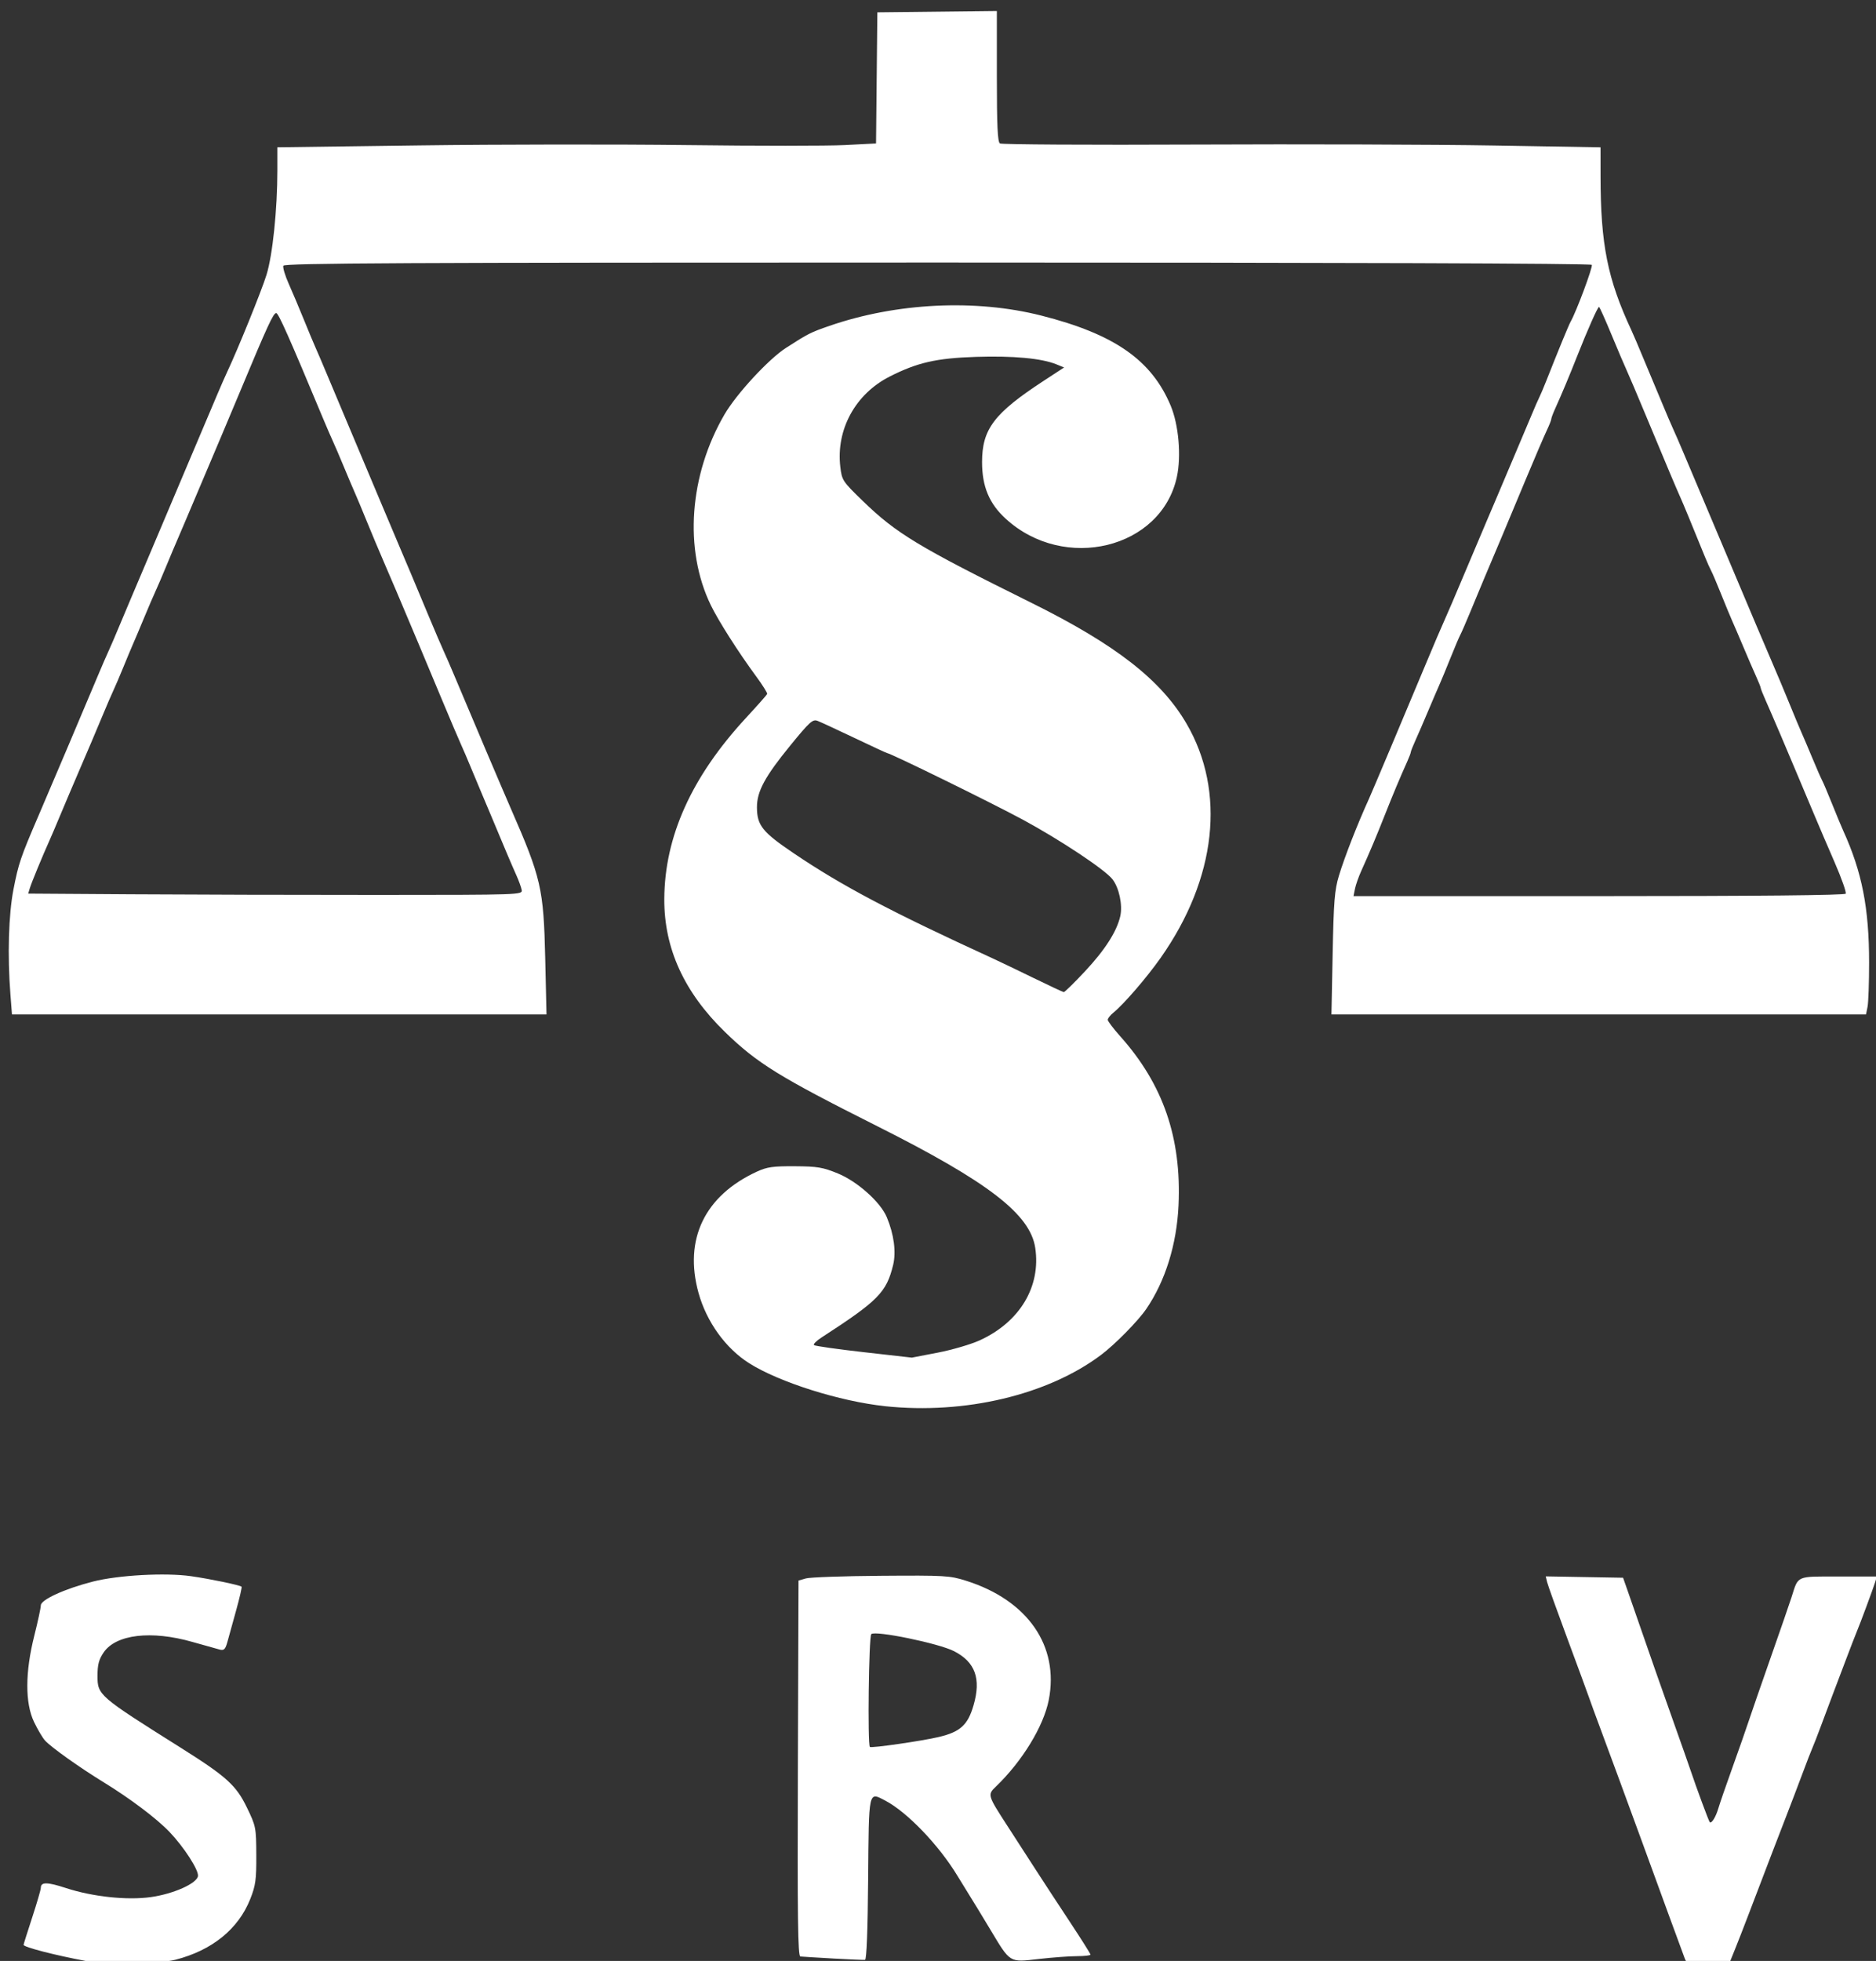 <?xml version="1.0" encoding="UTF-8" standalone="no"?>
<!-- Created with Inkscape (http://www.inkscape.org/) -->

<svg
   xmlns:dc="http://purl.org/dc/elements/1.1/"
   xmlns:cc="http://creativecommons.org/ns#"
   xmlns:rdf="http://www.w3.org/1999/02/22-rdf-syntax-ns#"
   xmlns:svg="http://www.w3.org/2000/svg"
   xmlns="http://www.w3.org/2000/svg"
   xmlns:sodipodi="http://sodipodi.sourceforge.net/DTD/sodipodi-0.dtd"
   xmlns:inkscape="http://www.inkscape.org/namespaces/inkscape"
   width="201mm"
   height="210mm"
   viewBox="0 0 201 210"
   version="1.1"
   id="svg8"
   inkscape:version="0.91 r13725"
   sodipodi:docname="srv.svg">
  <rect x="0" y="0" width="201" height="210" fill="#333333" stroke="none"/>
  <defs
     id="defs2" />
  <sodipodi:namedview
     id="base"
     pagecolor="#ffffff"
     bordercolor="#666666"
     borderopacity="1.0"
     inkscape:pageopacity="0.0"
     inkscape:pageshadow="2"
     inkscape:zoom="0.35"
     inkscape:cx="-115.71429"
     inkscape:cy="560"
     inkscape:document-units="mm"
     inkscape:current-layer="layer1"
     showgrid="false"
     inkscape:window-width="1436"
     inkscape:window-height="855"
     inkscape:window-x="4"
     inkscape:window-y="1"
     inkscape:window-maximized="1" />
  <g
     inkscape:label="Ebene 1"
     inkscape:groupmode="layer"
     id="layer1"
     transform="translate(0,-87)">
    <path
       class="srv-logo"
       style="fill:#ffffff;fill-opacity:1;stroke-width:0.264"
       d="m 9.258,297.015 c -3.394,-0.633 -6.732,-1.496 -6.732,-1.741 0,-0.063 0.416,-1.384 0.924,-2.935 0.508,-1.551 0.924,-2.979 0.924,-3.173 0,-0.638 0.679,-0.632 2.696,0.027 2.851,0.931 6.538,1.324 9.089,0.969 2.419,-0.337 4.943,-1.463 5.053,-2.256 0.089,-0.639 -1.503,-3.103 -3.049,-4.721 -1.371,-1.435 -4.218,-3.581 -7.057,-5.32 -2.584,-1.583 -5.642,-3.759 -6.286,-4.476 -0.263,-0.292 -0.791,-1.185 -1.173,-1.983 -0.969,-2.025 -0.959,-5.324 0.028,-9.24 0.384,-1.525 0.698,-2.985 0.699,-3.245 3.667e-4,-0.607 2.546,-1.77 5.571,-2.546 2.708,-0.694 7.774,-0.973 10.534,-0.579 2.042,0.291 5.236,0.957 5.403,1.126 0.052,0.053 -0.202,1.165 -0.564,2.472 -0.362,1.307 -0.785,2.832 -0.939,3.39 -0.234,0.846 -0.372,0.99 -0.836,0.871 -0.306,-0.078 -1.625,-0.447 -2.932,-0.82 -4.41,-1.259 -8.192,-0.809 -9.51,1.132 -0.51,0.751 -0.654,1.299 -0.654,2.497 0,2.071 0.098,2.156 8.906,7.695 4.919,3.094 5.949,4.025 7.11,6.429 0.957,1.982 0.985,2.122 0.998,5.074 0.012,2.638 -0.073,3.255 -0.646,4.703 -1.275,3.222 -4.098,5.508 -8.042,6.512 -1.668,0.425 -7.522,0.509 -9.515,0.138 z M 180.503,296.716 c -0.418,-1.111 -2.523,-6.859 -4.531,-12.374 -1.119,-3.074 -3.952,-10.766 -4.667,-12.672 -0.354,-0.944 -0.809,-2.191 -1.012,-2.772 -0.202,-0.581 -1.273,-3.491 -2.379,-6.468 -1.106,-2.977 -2.076,-5.682 -2.155,-6.013 l -0.144,-0.601 4.143,0.073 4.143,0.073 0.509,1.452 c 0.544,1.55 2.054,5.892 3.031,8.712 0.327,0.944 1.208,3.439 1.959,5.544 0.75,2.105 1.524,4.303 1.719,4.884 0.647,1.927 1.962,5.477 2.069,5.584 0.19,0.19 0.648,-0.55 0.924,-1.492 0.149,-0.508 0.826,-2.468 1.505,-4.356 0.679,-1.888 1.449,-4.085 1.711,-4.884 0.262,-0.799 1.332,-3.887 2.377,-6.864 1.046,-2.977 2.06,-5.911 2.253,-6.52 0.739,-2.326 0.432,-2.192 5.033,-2.192 l 4.101,0 -0.18,0.594 c -0.198,0.654 -1.63,4.509 -1.986,5.346 -0.124,0.29 -0.652,1.657 -1.174,3.036 -0.522,1.379 -1.175,3.102 -1.451,3.828 -0.276,0.726 -0.81,2.152 -1.187,3.168 -0.377,1.016 -0.793,2.086 -0.924,2.376 -0.131,0.29 -0.615,1.538 -1.075,2.772 -0.46,1.234 -1.23,3.254 -1.709,4.488 -0.48,1.234 -1.168,3.016 -1.529,3.96 -1.206,3.151 -2.014,5.264 -2.699,7.062 -0.373,0.98 -0.93,2.406 -1.237,3.168 l -0.558,1.386 -1.502,0 c -0.826,0 -1.871,0.074 -2.322,0.164 -0.696,0.139 -0.855,0.069 -1.055,-0.462 z m -91.252,0.021 c -1.742,-0.099 -3.317,-0.196 -3.5,-0.215 -0.264,-0.028 -0.318,-4.16 -0.264,-20.147 l 0.068,-20.111 0.792,-0.229 c 0.436,-0.126 4.059,-0.253 8.052,-0.283 6.869,-0.051 7.361,-0.022 9.126,0.537 6.589,2.086 9.98,6.983 8.842,12.767 -0.555,2.82 -2.84,6.559 -5.667,9.274 -0.913,0.876 -0.905,0.903 1.28,4.276 0.807,1.246 2.138,3.304 2.958,4.575 0.82,1.271 2.483,3.811 3.696,5.644 1.213,1.834 2.205,3.408 2.205,3.498 0,0.09 -0.649,0.164 -1.443,0.164 -0.793,0 -2.636,0.136 -4.096,0.302 -3.196,0.363 -3.022,0.47 -5.209,-3.172 -0.84,-1.398 -1.765,-2.917 -2.056,-3.376 -0.291,-0.458 -0.945,-1.52 -1.453,-2.359 -1.995,-3.295 -5.4,-6.838 -7.748,-8.062 -1.8,-0.939 -1.741,-1.21 -1.819,8.386 -0.044,5.5 -0.165,8.648 -0.334,8.673 -0.145,0.021 -1.69,-0.042 -3.432,-0.14 z m 11.352,-23.726 c 2.288,-0.545 3.091,-1.279 3.704,-3.387 0.83,-2.853 0.185,-4.636 -2.095,-5.802 -1.64,-0.838 -8.447,-2.237 -8.862,-1.821 -0.265,0.265 -0.408,11.82 -0.149,12.078 0.149,0.149 5.587,-0.636 7.403,-1.068 z m -5.774,-35.423 c -4.838,-0.51 -11.344,-2.565 -14.562,-4.599 -2.524,-1.595 -4.565,-4.43 -5.426,-7.535 -1.591,-5.74 0.664,-10.413 6.264,-12.987 1.078,-0.496 1.722,-0.586 4.054,-0.573 2.425,0.015 3.003,0.112 4.62,0.775 2.087,0.856 4.561,3.068 5.235,4.681 0.768,1.837 1.018,3.727 0.679,5.117 -0.72,2.945 -1.586,3.821 -7.685,7.775 -0.539,0.349 -0.895,0.713 -0.792,0.808 0.103,0.095 2.504,0.436 5.335,0.756 l 5.148,0.583 2.772,-0.533 c 1.525,-0.293 3.544,-0.884 4.488,-1.313 4.296,-1.953 6.584,-5.754 5.961,-9.906 -0.54,-3.603 -5.023,-7.055 -16.918,-13.028 -10.52,-5.283 -12.877,-6.74 -16.325,-10.092 -4.38,-4.258 -6.526,-8.959 -6.502,-14.238 0.03,-6.68 2.92,-13.089 8.743,-19.388 1.212,-1.311 2.238,-2.468 2.279,-2.57 0.041,-0.102 -0.486,-0.947 -1.171,-1.876 -1.916,-2.602 -4.054,-5.957 -4.873,-7.647 -2.889,-5.963 -2.315,-13.914 1.475,-20.419 1.28,-2.198 4.729,-5.929 6.581,-7.12 2.398,-1.542 2.638,-1.663 4.678,-2.367 7.176,-2.474 15.633,-2.884 22.675,-1.098 7.831,1.986 11.808,4.75 13.863,9.636 0.864,2.054 1.156,5.408 0.666,7.656 -1.671,7.678 -12.051,10.209 -18.33,4.471 -1.774,-1.621 -2.539,-3.451 -2.539,-6.071 0,-3.529 1.286,-5.228 6.579,-8.688 l 2.209,-1.444 -0.817,-0.334 c -1.588,-0.648 -4.641,-0.932 -8.629,-0.802 -4.23,0.137 -6.286,0.606 -9.244,2.109 -3.676,1.867 -5.758,5.677 -5.287,9.673 0.17,1.439 0.241,1.547 2.423,3.662 3.579,3.469 5.936,4.892 18.047,10.892 9.023,4.47 13.888,8.256 16.619,12.933 4.251,7.279 3.221,16.594 -2.774,25.101 -1.493,2.118 -3.934,4.946 -5.067,5.869 -0.327,0.266 -0.594,0.605 -0.594,0.753 0,0.148 0.601,0.941 1.335,1.763 4.599,5.147 6.577,10.875 6.249,18.103 -0.19,4.189 -1.415,8.12 -3.463,11.112 -0.888,1.297 -3.363,3.808 -4.855,4.925 -5.715,4.279 -14.581,6.379 -23.125,5.478 z m 21.409,-46.557 c 2.16,-2.309 3.421,-4.279 3.792,-5.922 0.268,-1.189 -0.128,-3.047 -0.843,-3.956 -0.815,-1.037 -5.597,-4.211 -9.608,-6.379 -3.313,-1.79 -14.185,-7.122 -14.523,-7.122 -0.051,0 -1.615,-0.725 -3.477,-1.611 -1.861,-0.886 -3.65,-1.714 -3.975,-1.84 -0.528,-0.205 -0.84,0.076 -2.932,2.638 -2.721,3.332 -3.576,4.916 -3.57,6.612 0.007,1.949 0.576,2.656 3.983,4.955 5.166,3.485 10.36,6.226 21.284,11.233 0.703,0.322 2.663,1.262 4.356,2.088 1.693,0.826 3.156,1.509 3.252,1.518 0.096,0.009 1.113,-0.987 2.26,-2.213 z M 1.114,193.459 c -0.323,-4.145 -0.194,-8.517 0.329,-11.211 0.541,-2.783 0.761,-3.431 2.669,-7.863 1.257,-2.919 4.942,-11.605 6.385,-15.048 0.426,-1.016 0.941,-2.204 1.145,-2.64 0.204,-0.436 0.74,-1.683 1.191,-2.772 0.451,-1.089 0.976,-2.336 1.167,-2.772 0.19,-0.436 1.148,-2.693 2.128,-5.016 0.98,-2.323 2.84,-6.719 4.133,-9.768 1.293,-3.049 2.652,-6.257 3.02,-7.128 0.368,-0.871 0.837,-1.94 1.043,-2.376 1.157,-2.451 3.701,-8.725 4.229,-10.428 0.658,-2.122 1.165,-7.007 1.165,-11.227 l 0,-2.438 15.246,-0.202 c 8.385,-0.111 21.305,-0.125 28.71,-0.033 7.405,0.093 14.977,0.092 16.826,-0.002 l 3.362,-0.172 0.07,-7.022 0.07,-7.022 6.402,-0.071 6.402,-0.071 0,6.985 c 0,5.298 0.08,7.037 0.33,7.199 0.181,0.117 9.597,0.172 20.922,0.12 11.326,-0.051 25.73,-0.007 32.01,0.1 l 11.418,0.194 0.002,3.068 c 0.005,7.336 0.745,11.032 3.308,16.532 0.203,0.436 0.736,1.683 1.185,2.772 0.449,1.089 0.921,2.218 1.049,2.508 0.128,0.29 0.6,1.419 1.049,2.508 0.449,1.089 0.983,2.336 1.186,2.772 0.204,0.436 0.719,1.624 1.145,2.64 0.426,1.016 1.756,4.165 2.956,6.996 1.2,2.831 2.529,5.98 2.954,6.996 0.425,1.016 0.876,2.086 1.003,2.376 0.127,0.29 0.528,1.241 0.892,2.112 0.364,0.871 1.1,2.594 1.634,3.828 0.535,1.234 1.383,3.254 1.884,4.488 0.502,1.234 1.072,2.6 1.268,3.036 0.196,0.436 0.726,1.683 1.179,2.772 0.452,1.089 0.924,2.166 1.048,2.393 0.124,0.227 0.601,1.353 1.061,2.501 0.46,1.149 1,2.448 1.2,2.887 2.013,4.419 2.773,8.293 2.773,14.132 0,2.141 -0.074,4.264 -0.165,4.718 l -0.165,0.825 -28.638,0 -28.638,0 0.13,-6.534 c 0.111,-5.593 0.208,-6.792 0.673,-8.327 0.605,-1.998 1.982,-5.519 3.221,-8.239 0.317,-0.696 3.806,-8.968 5.957,-14.124 0.939,-2.251 1.877,-4.448 2.084,-4.884 0.207,-0.436 1.275,-2.93 2.373,-5.544 1.098,-2.614 2.104,-4.99 2.235,-5.28 0.132,-0.29 0.537,-1.241 0.9,-2.112 0.364,-0.871 1.269,-3.01 2.012,-4.752 0.743,-1.742 1.596,-3.762 1.896,-4.488 0.299,-0.726 0.649,-1.526 0.778,-1.777 0.128,-0.252 0.457,-1.024 0.73,-1.716 1.323,-3.352 2.433,-6.05 2.64,-6.415 0.623,-1.099 2.399,-5.866 2.266,-6.081 -0.094,-0.152 -27.047,-0.247 -70.106,-0.247 -57.26,0 -69.977,0.062 -70.086,0.344 -0.073,0.189 0.184,1.051 0.569,1.914 0.386,0.863 1.111,2.58 1.612,3.814 0.501,1.234 1.071,2.6 1.267,3.036 0.196,0.436 0.704,1.624 1.13,2.64 0.425,1.016 1.275,3.036 1.887,4.488 1.49,3.533 2.025,4.803 4.112,9.768 0.977,2.323 1.93,4.58 2.119,5.016 0.411,0.947 1.25,2.945 2.886,6.864 0.667,1.597 1.38,3.26 1.584,3.696 0.205,0.436 0.721,1.624 1.147,2.64 1.722,4.109 5.193,12.272 6.061,14.256 3.254,7.435 3.512,8.56 3.684,16.038 l 0.138,6.006 -28.636,0 -28.636,0 z M 55.896,182.317 c -0.049,-0.284 -0.306,-0.996 -0.571,-1.584 -0.502,-1.116 -1.25,-2.879 -2.639,-6.216 -0.453,-1.089 -0.928,-2.218 -1.057,-2.508 -0.128,-0.29 -0.6,-1.419 -1.049,-2.508 -0.449,-1.089 -0.982,-2.336 -1.185,-2.772 -0.203,-0.436 -1.163,-2.693 -2.133,-5.016 -0.97,-2.323 -2.039,-4.877 -2.375,-5.676 -2.169,-5.152 -2.941,-6.97 -3.755,-8.844 -0.505,-1.162 -1.328,-3.122 -1.83,-4.356 -0.502,-1.234 -1.072,-2.6 -1.268,-3.036 -0.196,-0.436 -0.725,-1.683 -1.176,-2.772 -0.451,-1.089 -0.986,-2.336 -1.188,-2.772 -0.202,-0.436 -0.665,-1.505 -1.029,-2.376 -3.696,-8.854 -4.806,-11.352 -5.046,-11.352 -0.315,0 -0.901,1.273 -4.005,8.712 -0.364,0.871 -0.763,1.822 -0.888,2.112 -0.125,0.29 -0.525,1.241 -0.888,2.112 -0.364,0.871 -1.269,3.01 -2.012,4.752 -0.743,1.742 -1.599,3.762 -1.902,4.488 -0.303,0.726 -0.709,1.676 -0.902,2.112 -0.193,0.436 -0.719,1.683 -1.169,2.772 -0.45,1.089 -0.984,2.336 -1.188,2.772 -0.204,0.436 -0.74,1.683 -1.191,2.772 -0.451,1.089 -0.978,2.336 -1.171,2.772 -0.193,0.436 -0.665,1.564 -1.049,2.508 -0.384,0.944 -0.867,2.072 -1.073,2.508 -0.206,0.436 -0.744,1.683 -1.195,2.772 -0.451,1.089 -0.977,2.336 -1.167,2.772 -0.191,0.436 -0.725,1.683 -1.188,2.772 -0.463,1.089 -0.996,2.336 -1.185,2.772 -0.189,0.436 -0.665,1.564 -1.058,2.508 -0.393,0.944 -0.875,2.072 -1.071,2.508 -0.744,1.652 -1.923,4.511 -2.094,5.079 l -0.178,0.591 11.039,0.073 c 6.071,0.04 17.989,0.071 26.483,0.069 15.176,-0.004 15.443,-0.013 15.354,-0.52 z m 141.857,0.387 c 0.089,-0.143 -0.447,-1.658 -1.19,-3.366 -0.743,-1.708 -1.648,-3.818 -2.012,-4.689 -0.364,-0.871 -0.765,-1.822 -0.891,-2.112 -0.127,-0.29 -0.576,-1.36 -0.999,-2.376 -0.986,-2.37 -2.883,-6.808 -3.52,-8.236 -0.272,-0.609 -0.494,-1.175 -0.494,-1.257 0,-0.082 -0.228,-0.653 -0.508,-1.268 -0.279,-0.616 -0.882,-2.01 -1.34,-3.099 -0.458,-1.089 -0.995,-2.339 -1.193,-2.779 -0.198,-0.439 -0.736,-1.739 -1.196,-2.887 -0.46,-1.149 -0.939,-2.274 -1.065,-2.501 -0.126,-0.227 -0.422,-0.888 -0.659,-1.469 -1.59,-3.907 -2.308,-5.644 -2.619,-6.336 -0.47,-1.046 -1.533,-3.565 -3.674,-8.712 -0.966,-2.323 -1.925,-4.58 -2.131,-5.016 -0.205,-0.436 -0.926,-2.129 -1.602,-3.762 -0.676,-1.634 -1.277,-2.97 -1.337,-2.97 -0.141,0 -1.226,2.442 -2.346,5.28 -0.854,2.164 -1.61,3.966 -2.398,5.716 -0.206,0.458 -0.374,0.92 -0.374,1.027 0,0.107 -0.231,0.683 -0.514,1.28 -0.283,0.597 -1.307,2.986 -2.276,5.309 -2.114,5.069 -3.233,7.736 -3.543,8.448 -0.296,0.679 -1.332,3.158 -2.373,5.676 -0.45,1.089 -0.92,2.166 -1.044,2.393 -0.124,0.227 -0.601,1.353 -1.061,2.501 -0.46,1.149 -0.998,2.448 -1.196,2.887 -0.198,0.439 -0.735,1.69 -1.193,2.779 -0.458,1.089 -1.061,2.484 -1.34,3.099 -0.279,0.616 -0.508,1.192 -0.508,1.28 0,0.088 -0.168,0.535 -0.374,0.993 -0.787,1.749 -1.543,3.552 -2.398,5.716 -0.91,2.305 -1.635,4.025 -2.54,6.025 -0.284,0.628 -0.586,1.489 -0.671,1.914 l -0.155,0.773 26.286,0 c 17.011,0 26.343,-0.092 26.447,-0.261 z"
       id="path75"
       inkscape:connector-curvature="0" />
  </g>
</svg>
